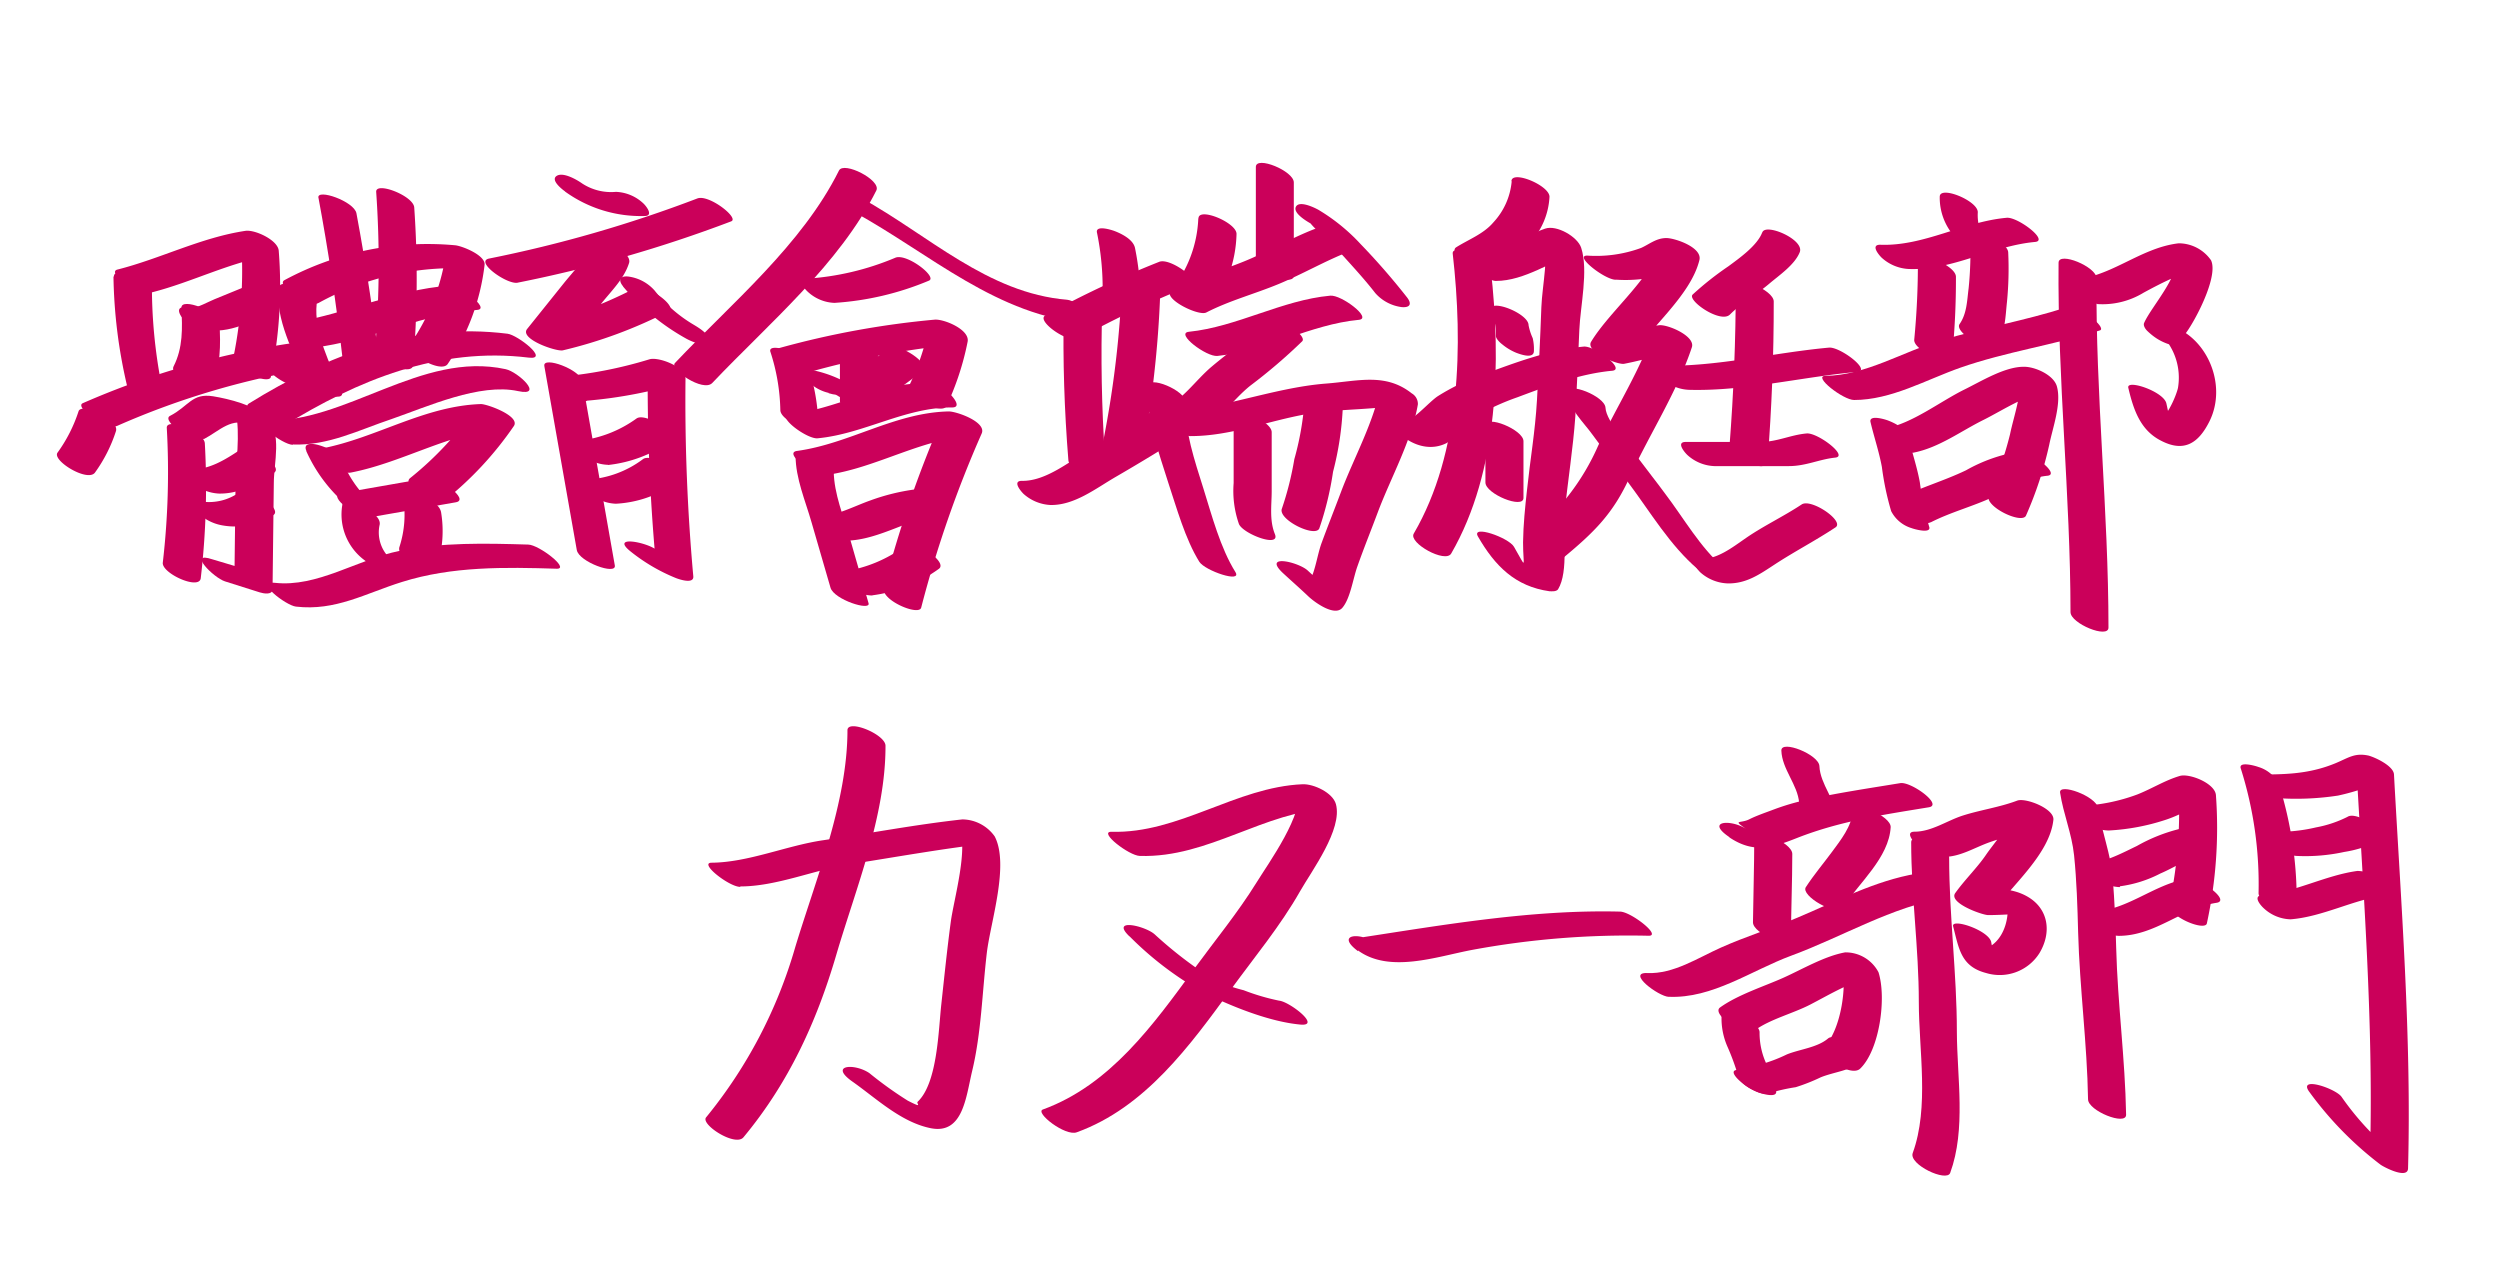 <svg id="レイヤー_1" data-name="レイヤー 1" xmlns="http://www.w3.org/2000/svg" viewBox="0 0 295 151">
    <defs>
        <style>
            .cls-1 {
                fill: #cb005a;
            }

        </style>
    </defs>
    <title>アートボード 4</title>
    <path class="cls-1" d="M13.39,32.63A59.83,59.83,0,0,0,15,45.55c.32,1.42,4.73,2.88,4.48,1.83a60.45,60.45,0,0,1-1.55-12.92c0-1.36-4.5-3.17-4.49-1.83Z" />
    <path class="cls-1" d="M17.88,34.51c4.9-1.24,9.43-3.67,14.45-4.42L28.4,27.75a51,51,0,0,1-.85,14.38c-.31,1.52,4.22,3.32,4.41,2.35a52.87,52.87,0,0,0,.93-14.9c-.1-1.26-2.83-2.51-3.93-2.34-5.26.79-10,3.28-15.11,4.57-.95.24.81,1.68,1,1.82a4,4,0,0,0,3,.88Z" />
    <path class="cls-1" d="M9.27,48.53a17.56,17.56,0,0,1-2.48,4.88c-.68.94,3.57,3.53,4.42,2.35a17.53,17.53,0,0,0,2.47-4.88c.45-1.41-4.07-3.43-4.41-2.35Z" />
    <path class="cls-1" d="M13.79,50.27a93.72,93.72,0,0,1,23.59-6.9l-3.89-2.6A13.34,13.34,0,0,1,31.57,43c-.68.69,3.32,3.46,4.41,2.34a12.87,12.87,0,0,0,1.92-2.18c.84-1.06-3.19-2.71-3.89-2.6A96.27,96.27,0,0,0,9.76,47.58c-1,.45,2.69,3.28,4,2.69Z" />
    <path class="cls-1" d="M21.4,36.32c.13,2.39.2,4.73-.92,6.92-.6,1.18,3.82,3.51,4.42,2.35,1.18-2.33,1.13-4.9,1-7.44-.07-1.38-4.56-3.12-4.49-1.83Z" />
    <path class="cls-1" d="M24.07,38.86c3,.66,5.75-1.06,8.44-2.16.89-.36-.73-1.63-1-1.82-.73-.5-2.09-1.26-3-.88l-3.2,1.31c-.61.24-2.12,1.08-2.69,1S20.8,36,21.2,37s2,1.71,2.87,1.9Z" />
    <path class="cls-1" d="M19.68,50.49a92.81,92.81,0,0,1-.47,15.9c-.15,1.26,4.32,3.29,4.48,1.83a92.81,92.81,0,0,0,.48-15.9c-.07-1.38-4.56-3.12-4.49-1.83Z" />
    <path class="cls-1" d="M24.08,51.8c1.8-.93,3.33-2.72,5.52-1.58l-1.81-1.74c.62,2.75,0,6.25,0,9l-.12,10.14,1.51-.39L25.06,66c-3-1,.12,2.16,1.48,2.6l4.11,1.3c.45.14,1.5.34,1.51-.38L32.31,57c0-2.32,1-5.93-.79-7.73-1.41-1.45-4.54-2.21-6.38-2.51-2.51-.4-2.86,1.18-5.09,2.32-1.06.55,2.75,3.36,4,2.7Z" />
    <path class="cls-1" d="M25.77,58.24c2.48.07,4.59-1.16,6.59-2.48,1.11-.73-2.87-3.46-4-2.7-1.82,1.2-3.68,2.39-5.94,2.33-1.15,0-.15,1.24.2,1.54a5.28,5.28,0,0,0,3.17,1.31Z" />
    <path class="cls-1" d="M26.27,62a8.33,8.33,0,0,0,6-1.23c1.11-.75-2.89-3.47-4-2.7a6.12,6.12,0,0,1-4.48,1.11c-.93-.14-1.21.47-.61,1.16A5.46,5.46,0,0,0,26.27,62Z" />
    <path class="cls-1" d="M37.57,23.29q1.76,9.42,2.85,19c.16,1.4,4.62,3,4.49,1.83q-1.09-9.52-2.85-18.95c-.27-1.42-4.7-2.95-4.49-1.83Z" />
    <path class="cls-1" d="M44.39,22.65a121.57,121.57,0,0,1-.13,18.6c-.11,1.29,4.37,3.26,4.49,1.83a122.86,122.86,0,0,0,.13-18.6c-.1-1.39-4.58-3.1-4.49-1.83Z" />
    <path class="cls-1" d="M32.88,34c-.42,3.61,1.77,7.68,3.16,10.93.49,1.15,5,2.84,4.25,1.2C39,43.05,37,39.25,37.37,35.82c.14-1.27-4.33-3.29-4.49-1.83Z" />
    <path class="cls-1" d="M37.59,35.75a33.1,33.1,0,0,1,18.6-4l-3.5-2.32a25.22,25.22,0,0,1-4.28,11.17c-.67,1,3.62,3.53,4.42,2.35a26.27,26.27,0,0,0,4.35-11.69c.14-1.14-2.69-2.26-3.5-2.32a35.61,35.61,0,0,0-20.12,4.12c-1.07.58,2.77,3.38,4,2.7Z" />
    <path class="cls-1" d="M38.22,40.85c6.13-1,11.84-3.82,18.08-4.28,1.64-.12-2.09-2.94-3.38-2.85C46.66,34.18,41,37,34.85,38c-1.72.29,2.1,3.06,3.37,2.85Z" />
    <path class="cls-1" d="M33.39,50.31c8.82-5.46,18.43-9.4,29-8.11,2.5.3-1.3-2.67-2.5-2.82C48.78,38,38.7,41.83,29.36,47.62c-1.09.67,2.84,3.43,4,2.69Z" />
    <path class="cls-1" d="M34.55,52.45c4.18.16,7.77-1.7,11.65-3,4.25-1.47,10.42-4.28,14.93-3.3,3.15.68,0-2.28-1.47-2.59-10-2.17-18.83,6.44-28.49,6.08-1.52-.05,2.1,2.81,3.38,2.85Z" />
    <path class="cls-1" d="M36.15,53.25a18,18,0,0,0,4.37,6,4.57,4.57,0,0,0,3.17,1.31c1.1-.17.24-1.13-.19-1.54a13.53,13.53,0,0,1-3.1-4.62c-.41-1-1.92-1.64-2.87-1.9-.64-.17-1.8-.29-1.38.7Z" />
    <path class="cls-1" d="M41.37,55.77c6.42-1.24,12.15-5,18.77-5.23l-3.89-2.6a39.09,39.09,0,0,1-7.86,8.48c-1.1.89,3,3.52,4,2.7a40.47,40.47,0,0,0,8.24-8.84c.82-1.19-3.2-2.62-3.89-2.6-6.68.22-12.33,4-18.77,5.24-1.74.34,2.11,3.1,3.37,2.85Z" />
    <path class="cls-1" d="M43.61,61.05l10.18-1.78c1.72-.3-2.11-3.07-3.38-2.85L40.23,58.2c-1.72.3,2.11,3.08,3.38,2.85Z" />
    <path class="cls-1" d="M40.39,59.6a6.72,6.72,0,0,0,2.67,6.54c.79.64,2.11,1.48,3.18,1.31s.28-1.15-.2-1.54a4.21,4.21,0,0,1-1.24-4c.3-1.53-4.23-3.31-4.41-2.35Z" />
    <path class="cls-1" d="M47.56,58.63a12.38,12.38,0,0,1-.43,5.92C46.68,66,51.2,68,51.55,66.9a13.53,13.53,0,0,0,.5-6.44c-.17-1-1.61-1.69-2.42-2-.34-.14-2.23-.76-2.07.18Z" />
    <path class="cls-1" d="M34.92,71.58c4.68.54,8.17-1.55,12.52-2.91,5.92-1.86,12.14-1.75,18.28-1.56,1.53,0-2.1-2.81-3.38-2.85-5.06-.15-10.18-.28-15.18.74s-9.71,4.34-14.75,3.77c-2.5-.29,1.3,2.67,2.51,2.81Z" />
    <path class="cls-1" d="M66.67,22.6a15.28,15.28,0,0,0,9.39,2.89c1.12,0,.18-1.21-.2-1.54a5,5,0,0,0-3.18-1.31,6.24,6.24,0,0,1-4-1c-.62-.44-2.25-1.38-3-.88s.66,1.59,1,1.83Z" />
    <path class="cls-1" d="M61.06,33.36a157.15,157.15,0,0,0,25.22-7.24c1-.38-2.65-3.23-4-2.7a153,153,0,0,1-24.57,7.09c-1.73.35,2.12,3.1,3.38,2.85Z" />
    <path class="cls-1" d="M69.77,28.68c-.57,1.82-2.06,3.27-3.23,4.73L62.2,38.82c-.94,1.18,3.46,2.7,4.22,2.52a54.52,54.52,0,0,0,12.51-4.63c1.07-.55-2.75-3.36-4-2.7A55.37,55.37,0,0,1,62.4,38.65l4.22,2.52L71,35.76c1.18-1.47,2.66-2.9,3.23-4.73.45-1.41-4.07-3.42-4.41-2.35Z" />
    <path class="cls-1" d="M73.52,33.81a26.58,26.58,0,0,0,7.42,6.13c.47.27,2.24,1.11,2.64.35s-1.36-1.75-1.77-2a16.55,16.55,0,0,1-4.56-4,5,5,0,0,0-3.12-1.66c-.95-.1-1.23.4-.61,1.15Z" />
    <path class="cls-1" d="M64.23,43.19,68.06,64.9c.25,1.41,4.69,3,4.49,1.83L68.72,45c-.25-1.42-4.68-3-4.49-1.83Z" />
    <path class="cls-1" d="M69.26,47.28A53.73,53.73,0,0,0,80.7,45.05l-4.26-2.26a233.34,233.34,0,0,0,.92,23.35L79.43,66l-2-1.13c-1.12-.89-5.48-1.75-3,.22a21.38,21.38,0,0,0,5.3,3.11c.37.15,2.16.77,2.08-.19a230.39,230.39,0,0,1-.92-23.35c0-1.38-3.19-2.59-4.26-2.26a50.72,50.72,0,0,1-10.78,2.07c-1.66.14,2.09,3,3.37,2.85Z" />
    <path class="cls-1" d="M71.75,54.87a15.73,15.73,0,0,0,7.35-2.78c1.11-.8-2.92-3.49-4-2.7A14.28,14.28,0,0,1,68.38,52c-1.09.13-.24,1.15.2,1.53a4.84,4.84,0,0,0,3.17,1.32Z" />
    <path class="cls-1" d="M72.66,59.44a13.31,13.31,0,0,0,7.21-2.57c1.11-.82-2.94-3.49-4-2.69a12.09,12.09,0,0,1-6.56,2.41c-1.11.07-.19,1.19.2,1.54a4.91,4.91,0,0,0,3.18,1.31Z" />
    <path class="cls-1" d="M99,20.12c-4.35,8.76-12.72,15.7-19.36,22.72-.69.73,3.34,3.48,4.41,2.35,6.64-7,15-14,19.36-22.72C104,21.26,99.58,19,99,20.12Z" />
    <path class="cls-1" d="M100.76,25c9.1,5,16.86,12.3,27.67,13.18,2.52.21-1.29-2.71-2.51-2.81-9.39-.77-16.37-7.64-24.29-12-2.57-1.41-3.46.21-.87,1.63Z" />
    <path class="cls-1" d="M98.46,35.74a34.39,34.39,0,0,0,11.17-2.63c1-.45-2.69-3.28-4-2.69a32.26,32.26,0,0,1-10.51,2.47c-1.11.09-.21,1.17.2,1.54a4.88,4.88,0,0,0,3.17,1.31Z" />
    <path class="cls-1" d="M90.91,41.52a23.63,23.63,0,0,1,1.17,6.87c0,1.37,4.52,3.16,4.49,1.83a23.63,23.63,0,0,0-1.17-6.87,4,4,0,0,0-2.41-2c-.25-.11-2.37-.73-2.08.18Z" />
    <path class="cls-1" d="M95.84,43.81a99.76,99.76,0,0,1,17.82-3.24l-3.9-2.6a32.08,32.08,0,0,1-2.49,7.58c-.57,1.24,3.88,3.51,4.42,2.35a32.69,32.69,0,0,0,2.49-7.58c.28-1.43-2.81-2.7-3.9-2.6a103.69,103.69,0,0,0-18.47,3.39c-.88.25,2.59,3.1,4,2.7Z" />
    <path class="cls-1" d="M99.11,40.14v7.15c0,1.35,4.49,3.18,4.49,1.83V42c0-1.35-4.49-3.18-4.49-1.83Z" />
    <path class="cls-1" d="M97.78,46.4l.52.13c.11,0,.67.13.12,0a1.38,1.38,0,0,1,.5.2l-.28-.13.32.17a5.23,5.23,0,0,0,1.69.59c.25,0,.79.06.95-.24.4-.75-1.36-1.77-1.77-2a14.39,14.39,0,0,0-3.53-1.35c-.34-.07-.93-.25-1.28-.05s-.26.48-.11.75a4.89,4.89,0,0,0,2.87,1.89Z" />
    <path class="cls-1" d="M104.88,41.1l-4.4,3.25c-1.1.81,3,3.49,4,2.69l4.39-3.24c1.11-.82-2.94-3.5-4-2.7Z" />
    <path class="cls-1" d="M96.48,51.72c5.47-.52,10.32-3.67,15.87-3.64,1.15,0,.13-1.22-.2-1.53A5,5,0,0,0,109,45.23c-5.57,0-10.39,3.12-15.86,3.64-1.67.16,2.09,3,3.37,2.85Z" />
    <path class="cls-1" d="M93.88,53.81c0,2.62,1.16,5.3,1.88,7.82L98,69.35c.41,1.41,4.77,2.79,4.49,1.83l-2.22-7.72c-.73-2.53-1.85-5.18-1.89-7.82,0-1.36-4.51-3.16-4.48-1.83Z" />
    <path class="cls-1" d="M97.43,56.06c6.18-.84,11.59-4.53,17.88-4.66l-3.89-2.6a134.39,134.39,0,0,0-7.13,20.56c-.38,1.46,4.15,3.37,4.41,2.34a133.61,133.61,0,0,1,7.14-20.55c.6-1.36-3-2.62-3.9-2.6-6.34.13-11.69,3.81-17.89,4.66-1.7.23,2.1,3,3.38,2.85Z" />
    <path class="cls-1" d="M99.9,63.8c3.95-.1,7.55-2.73,11.52-3.21,1.09-.13.23-1.15-.2-1.54a4.78,4.78,0,0,0-3.17-1.31,24.8,24.8,0,0,0-5.37,1.32c-2,.71-4,1.83-6.16,1.89-1.13,0-.16,1.21.2,1.54A5,5,0,0,0,99.9,63.8Z" />
    <path class="cls-1" d="M102.92,70.25a17.19,17.19,0,0,0,7.87-3.13c1.11-.82-2.94-3.5-4-2.7a15.93,15.93,0,0,1-7.22,3c-1.08.16-.26,1.15.19,1.54a4.76,4.76,0,0,0,3.18,1.31Z" />
    <path class="cls-1" d="M129.44,27.43a32.91,32.91,0,0,1,.67,7.14c0,1.34,4.47,3.19,4.49,1.83a33.55,33.55,0,0,0-.67-7.14c-.21-1-1.58-1.68-2.42-2-.32-.12-2.26-.75-2.07.19Z" />
    <path class="cls-1" d="M127.33,39.92a119,119,0,0,1,13.42-6.31c1-.44-2.69-3.28-4-2.7a118.1,118.1,0,0,0-13.42,6.32c-1.09.64,2.82,3.41,4,2.69Z" />
    <path class="cls-1" d="M125.52,36.61q-.17,8.88.55,17.71c.11,1.39,4.59,3.09,4.48,1.83-.47-5.9-.65-11.79-.54-17.71,0-1.34-4.47-3.2-4.49-1.83Z" />
    <path class="cls-1" d="M132.4,33.43a122.1,122.1,0,0,1-2.17,18.38c-.3,1.52,4.23,3.31,4.42,2.35a125,125,0,0,0,2.23-18.9c.06-1.32-4.42-3.22-4.48-1.83Z" />
    <path class="cls-1" d="M123.93,59.59c2.84.06,5.35-1.94,7.73-3.32q4.23-2.45,8.36-5.08c1.09-.69-2.85-3.44-4-2.69-2.41,1.52-4.84,3-7.31,4.46s-5.3,3.84-8.13,3.78c-1.16,0-.12,1.23.2,1.54a5.14,5.14,0,0,0,3.18,1.31Z" />
    <path class="cls-1" d="M148.19,19.7v11c0,1.35,4.48,3.18,4.48,1.83v-11c0-1.36-4.48-3.19-4.48-1.83Z" />
    <path class="cls-1" d="M141.4,25.77a14.39,14.39,0,0,1-3.27,8.58c-.82.95,3.33,3,4.22,2.52,2.72-1.4,5.72-2.19,8.54-3.36s5.45-2.71,8.27-3.81c1-.38-2.65-3.23-4-2.69-2.83,1.09-5.46,2.65-8.27,3.8s-5.83,2-8.54,3.36l4.22,2.53a15,15,0,0,0,3.34-9.1c0-1.34-4.48-3.19-4.49-1.83Z" />
    <path class="cls-1" d="M154.71,26.39c.83.46-.87-.92.12.19.23.26.5.52.76.77.71.69,1.47,1.26,2.14,2,1.56,1.74,3.11,3.38,4.55,5.23a5,5,0,0,0,3.13,1.66c1,.08,1.21-.39.61-1.16a81.15,81.15,0,0,0-5.46-6.27,22.32,22.32,0,0,0-5-4.06c-.47-.26-2.24-1.12-2.64-.36s1.36,1.77,1.77,2Z" />
    <path class="cls-1" d="M143.66,42c5.72-.58,11-3.73,16.68-4.26,1.66-.16-2.09-3-3.38-2.85-5.7.52-11,3.68-16.67,4.26-1.67.17,2.09,3,3.37,2.85Z" />
    <path class="cls-1" d="M149.27,37.93c-1.93,2-4.19,3.56-6.29,5.33-1.93,1.63-3.46,4-5.85,5.05-1,.44,2.68,3.28,4,2.7,2.63-1.13,4.25-3.79,6.43-5.52a64.38,64.38,0,0,0,6.1-5.22c.68-.69-3.32-3.46-4.42-2.34Z" />
    <path class="cls-1" d="M135.4,45.6c-.15,3.7,1.34,7.82,2.45,11.34,1,3,2,6.66,3.67,9.35.67,1.06,5.12,2.57,4.25,1.2C144,64.65,143,60.83,142,57.64s-2.26-6.86-2.12-10.21c.05-1.33-4.44-3.23-4.49-1.83Z" />
    <path class="cls-1" d="M140.5,51.46c4.75,0,9.17-1.82,13.83-2.62,3.94-.67,8.13-.39,12-1.29l-3.18-1.31.52.41-.72-1.29c-.73,4.29-3.21,8.67-4.73,12.74-.75,2-1.53,3.95-2.26,5.94-.61,1.64-.79,4-1.93,5.34l4.07,1.43c-1.23-1.2-2.52-2.3-3.78-3.48-1.07-1-5.31-2-3,.23,1,.93,2,1.8,3,2.75.68.67,3.13,2.5,4.07,1.42s1.26-3.42,1.77-4.86c.76-2.16,1.62-4.28,2.42-6.42,1.52-4.06,4-8.46,4.73-12.74a1.44,1.44,0,0,0-.72-1.29c-3.1-2.45-6.32-1.45-10.1-1.16-6.5.5-13,3.31-19.4,3.35-1.58,0,2.09,2.86,3.38,2.85Z" />
    <path class="cls-1" d="M145.57,49.12V57a11.85,11.85,0,0,0,.62,4.82c.46,1.17,4.92,2.87,4.25,1.21s-.38-3.41-.38-5.07V51c0-1.35-4.49-3.19-4.49-1.83Z" />
    <path class="cls-1" d="M154,46.19a34.58,34.58,0,0,1-1.27,8A36.84,36.84,0,0,1,151.27,60c-.55,1.29,3.93,3.49,4.41,2.35a37.42,37.42,0,0,0,1.62-6.68,36.38,36.38,0,0,0,1.15-7.6c0-1.36-4.5-3.18-4.49-1.83Z" />
    <path class="cls-1" d="M178.38,21.39a8.16,8.16,0,0,1-2.16,4.85c-1.16,1.37-2.9,2-4.39,2.94-1.1.71,2.86,3.45,4,2.7,1.64-1.05,3.49-1.75,4.77-3.29a8.63,8.63,0,0,0,2.24-5.37c0-1.35-4.47-3.19-4.49-1.83Z" />
    <path class="cls-1" d="M171.42,29.92c1.22,10.71,1,23.45-4.6,33.05-.64,1.1,3.73,3.53,4.42,2.35,5.63-9.73,5.9-22.73,4.67-33.57-.16-1.41-4.62-3.05-4.49-1.83Z" />
    <path class="cls-1" d="M176.52,33.15c3.37,0,6.64-2.36,9.79-3.48l-4.26-2.27c.81,2.51-.07,6.21-.17,8.86-.13,3.68-.31,7.36-.52,11s-.8,7-1.17,10.53c-.23,2.06-.44,4.13-.47,6.21,0,2.93.52,3.25-1.07.52-.63-1.09-5.09-2.65-4.25-1.21,2,3.47,4.39,5.89,8.45,6.46.28,0,.78.06,1-.23,1.29-2.12.52-6.52.77-9,.38-3.81,1-7.58,1.27-11.41.19-3.4.32-6.8.47-10.2.12-2.82,1.09-7,.22-9.69-.42-1.31-2.91-2.74-4.26-2.26-2.87,1-6.08,3.33-9.14,3.33-1.57,0,2.09,2.85,3.38,2.85Z" />
    <path class="cls-1" d="M175.89,36.56a2.4,2.4,0,0,0,.14.8c.1.29.32.59.39.88a5.84,5.84,0,0,1,.09,1.39c0,.35.54.85.75,1a6.35,6.35,0,0,0,1.66,1c.48.18,2.05.76,2.08-.19a5.67,5.67,0,0,0-.14-1.54,6.5,6.5,0,0,1-.49-1.53c0-1.37-4.52-3.16-4.48-1.83Z" />
    <path class="cls-1" d="M175.28,50.23v6.7c0,1.35,4.49,3.18,4.49,1.83v-6.7c0-1.35-4.49-3.18-4.49-1.83Z" />
    <path class="cls-1" d="M163.23,48.11c.82,3,4.31,5.66,7.35,4.23,1.18-.56,2.37-2.47,3.65-3.26a28.33,28.33,0,0,1,4.82-2.2c3.55-1.33,7.38-2.78,11.18-3.13,1.67-.15-2.09-3-3.37-2.85-4.06.38-8,1.87-11.83,3.28a26,26,0,0,0-5.37,2.57c-1.06.69-3.11,3.15-4.27,3.14l2.7,1-.37-.9c-.4-1.41-4.77-2.81-4.49-1.83Z" />
    <path class="cls-1" d="M207.94,27.43c-.58,1.55-2.74,3.07-4,4a36.66,36.66,0,0,0-4.21,3.33c-.68.69,3.31,3.46,4.41,2.35,1.37-1.37,3.16-2.38,4.64-3.64,1.18-1,3-2.23,3.59-3.71s-4-3.46-4.41-2.35Z" />
    <path class="cls-1" d="M199.34,46c6.61.17,13.27-1.53,19.84-2.12,1.67-.16-2.09-3-3.37-2.86-6.58.6-13.24,2.29-19.84,2.13-1.2,0-.07,1.23.2,1.54A4.82,4.82,0,0,0,199.34,46Z" />
    <path class="cls-1" d="M204.82,33.74c0,6.41-.25,12.58-.74,18.94-.1,1.3,4.38,3.26,4.49,1.83.49-6.36.74-12.54.73-18.94,0-1.36-4.48-3.19-4.48-1.83Z" />
    <path class="cls-1" d="M202.28,55c2.94,0,5.88,0,8.81,0,2,0,3.57-.8,5.45-1,1.66-.15-2.09-3-3.38-2.85-1.89.17-3.47,1-5.44,1-2.94,0-5.88,0-8.81,0-1.16,0-.14,1.22.2,1.54A5,5,0,0,0,202.28,55Z" />
    <path class="cls-1" d="M190.67,33a16.77,16.77,0,0,0,5.48-.53c1.21-.4,2.65-1.56,3.92-1.54l-3.89-2.6c-1.08,4.36-6.13,8.21-8.43,12-.71,1.17,3.11,2.74,3.89,2.6,2.53-.48,5-1.32,7.54-1.72l-3.9-2.59c-1.62,4.88-4.51,9.34-6.71,14a27.51,27.51,0,0,1-8.21,10.59c-1.1.91,3,3.53,4,2.7,3.72-3.08,6-5.27,8-9.72,2.34-5.06,5.51-9.9,7.28-15.21.44-1.34-2.93-2.75-3.9-2.6-2.55.4-5,1.24-7.53,1.71l3.89,2.6c2.3-3.81,7.36-7.67,8.43-12,.37-1.49-2.86-2.59-3.89-2.6-1.2,0-2,.72-3,1.17a15.39,15.39,0,0,1-6.36.9c-1.57,0,2.09,2.85,3.37,2.85Z" />
    <path class="cls-1" d="M184.92,46.3c.09,1.82,2,3.59,3,5,1.39,1.91,2.82,3.8,4.25,5.69,2.59,3.46,4.88,7.37,8.19,10.19,1.11.94,5.42,1.85,3-.23-2.69-2.29-4.73-5.88-6.87-8.69-1-1.37-2.11-2.75-3.14-4.14s-3.82-4.37-3.9-6c-.07-1.38-4.55-3.13-4.49-1.83Z" />
    <path class="cls-1" d="M203.78,68.84c2.26.07,3.84-1.06,5.69-2.27,2.33-1.52,4.8-2.8,7.12-4.34,1.1-.73-2.88-3.46-4-2.7-2.11,1.4-4.41,2.48-6.5,3.91-1.73,1.19-3.49,2.62-5.65,2.55-1.17,0-.12,1.24.19,1.54a5.11,5.11,0,0,0,3.18,1.31Z" />
    <path class="cls-1" d="M228.89,23.18a6.89,6.89,0,0,0,1.67,4.65,5.46,5.46,0,0,0,3.12,1.66c.9.1,1.29-.43.62-1.16a6.39,6.39,0,0,1-.69-1.29,5.82,5.82,0,0,1-.23-2c0-1.36-4.49-3.18-4.49-1.83Z" />
    <path class="cls-1" d="M225.22,31.74c5.23.2,9.78-2.72,14.92-3.19,1.67-.16-2.09-3-3.37-2.85-5.1.46-9.75,3.38-14.92,3.18-1.17,0-.11,1.25.2,1.54a5.1,5.1,0,0,0,3.17,1.32Z" />
    <path class="cls-1" d="M226.31,30.83a92.08,92.08,0,0,1-.43,9.25c-.13,1.27,4.34,3.27,4.49,1.82a91.75,91.75,0,0,0,.43-9.24c0-1.35-4.49-3.18-4.49-1.83Z" />
    <path class="cls-1" d="M232.48,28a43.16,43.16,0,0,1-.18,6c-.19,1.45-.2,3-1.07,4.24-.68,1,3.57,3.53,4.41,2.35,1-1.36,1-3.32,1.18-4.93a40.83,40.83,0,0,0,.15-5.85c0-1.36-4.5-3.17-4.49-1.83Z" />
    <path class="cls-1" d="M218.77,47.2c4.41,0,8.49-2.39,12.57-3.82,5.36-1.87,11-2.67,16.44-4.39.93-.29-2.6-3.15-4-2.7-4.84,1.54-9.84,2.42-14.72,3.86-4.44,1.32-8.93,4.15-13.65,4.2-1.58,0,2.09,2.86,3.38,2.85Z" />
    <path class="cls-1" d="M220.72,49.8c.42,1.78,1,3.47,1.34,5.29a33.07,33.07,0,0,0,1.1,5.23,4,4,0,0,0,2.41,2c.24.1,2.39.72,2.07-.18a35.47,35.47,0,0,1-1.1-5.23c-.33-1.83-.92-3.51-1.34-5.29-.23-1-1.55-1.67-2.41-2-.3-.12-2.29-.74-2.07.19Z" />
    <path class="cls-1" d="M225.8,53.41c3-.58,5.61-2.56,8.29-3.88,2.19-1.09,5.62-3.35,8.08-3.4l-3.93-2.34c.56,2.11-.61,5.27-1.05,7.43a41.49,41.49,0,0,1-2.52,7.25c-.53,1.31,4,3.47,4.41,2.34a44.13,44.13,0,0,0,2.73-8.33c.4-2,1.46-4.82.91-6.86-.36-1.38-2.62-2.37-3.93-2.34-2.25,0-5,1.71-7,2.69-2.91,1.44-6.14,4-9.35,4.59-1.73.34,2.12,3.1,3.38,2.85Z" />
    <path class="cls-1" d="M227.84,61.63c2.37-1.21,5-1.88,7.37-3,2-.94,4.12-2.27,6.37-2.49,1.66-.15-2.09-3-3.38-2.85A18.91,18.91,0,0,0,232,55.49c-2.68,1.29-5.56,2.09-8.19,3.44-1.06.54,2.74,3.35,4,2.7Z" />
    <path class="cls-1" d="M247.46,35.88a9.31,9.31,0,0,0,5.48-1.34c2.2-1.19,5-2.66,7.51-2.95l-3.81-2c1.15,2.4-2.71,6.42-3.63,8.51-.14.3.14.72.34.92,1.5,1.46,2.81,1.75,4.78,2.13L255,39.46a7.26,7.26,0,0,1,2,6.32c-.2.91-1.53,4.19-2.82,4l2.74,1.29c-.82-.75-1.05-2.45-1.29-3.48-.34-1.41-4.74-2.87-4.49-1.83.6,2.54,1.4,5,3.86,6.24,2.7,1.41,4.41.33,5.71-2.27,2.47-4.93-1.07-11.75-6.84-11.64l3.56,1.68c.35.33,4.56-6.79,3.47-9.06a4.66,4.66,0,0,0-3.81-2c-4.71.54-8.26,4.29-13,4.29-1.57,0,2.09,2.85,3.38,2.85Z" />
    <path class="cls-1" d="M242.91,31c-.13,13.74,1.4,27.45,1.41,41.23,0,1.35,4.48,3.18,4.48,1.83,0-13.78-1.53-27.49-1.41-41.23,0-1.35-4.47-3.19-4.48-1.83Z" />
    <path class="cls-1" d="M87.34,104.6c4.35,0,8.83-2,13.14-2.65,5.44-.85,11-1.86,16.44-2.46l-3.81-2c1.26,2.41-.57,8.65-.92,11.31-.43,3.21-.76,6.45-1.11,9.67-.34,3-.44,9.32-2.79,11.53-.23.21.74.85-1.17-.12a44.62,44.62,0,0,1-4.53-3.25c-1.72-1.18-4.84-1-2,1s5.74,4.8,9.25,5.5c3.8.75,4.14-3.69,4.87-6.73,1.09-4.53,1.19-9.33,1.74-14,.44-3.62,2.67-10.37.92-13.71a4.73,4.73,0,0,0-3.81-2c-5.48.6-11,1.65-16.44,2.46-4.3.63-8.81,2.61-13.14,2.65-1.59,0,2.08,2.87,3.37,2.85Z" />
    <path class="cls-1" d="M100,86.17c0,8.45-3.73,17.56-6.16,25.59a56.27,56.27,0,0,1-10.52,20.09c-.69.83,3.45,3.51,4.41,2.35,5.3-6.38,8.61-13.56,10.94-21.49s5.84-16.43,5.82-24.71c0-1.35-4.49-3.18-4.49-1.83Z" />
    <path class="cls-1" d="M134.53,101c8.11.24,14.61-5.28,22.58-5.6l-3.93-2.34c.78,2.9-3.48,8.76-4.93,11.11-2.19,3.53-4.88,6.8-7.33,10.15-4.81,6.58-9.92,13.71-17.86,16.6-1,.35,2.64,3.2,4,2.69,8.08-2.93,13.36-10.23,18.25-16.94,2.74-3.76,5.78-7.42,8.08-11.47,1.41-2.48,5.05-7.33,4.25-10.31-.37-1.36-2.63-2.4-3.93-2.35-7.88.33-14.59,5.85-22.58,5.61-1.54,0,2.09,2.82,3.37,2.85Z" />
    <path class="cls-1" d="M133.29,110.49a39.15,39.15,0,0,0,8.86,6.7c3.28,1.61,7.68,3.38,11.3,3.71,2.52.23-1.29-2.71-2.51-2.82a25.94,25.94,0,0,1-4.18-1.23,22.54,22.54,0,0,1-4.62-1.72c1.34.74-.85-.82-1.31-1.15a49.21,49.21,0,0,1-4.56-3.71c-1.07-1-5.31-2-3,.22Z" />
    <path class="cls-1" d="M160.24,112.15c3.73,2.73,9.28.73,13.46-.06a101.09,101.09,0,0,1,20.85-1.67c1.54,0-2.09-2.82-3.37-2.85-10.4-.26-20.78,1.56-31,3.12l2.69,1-.61-.44c-1.69-1.24-4.77-1.07-2,1Z" />
    <path class="cls-1" d="M210.2,88.57c.08,2.21,1.92,4,2.1,6.16.12,1.39,4.59,3.08,4.49,1.83-.18-2.17-2-4-2.1-6.16-.06-1.37-4.54-3.14-4.49-1.83Z" />
    <path class="cls-1" d="M204.08,98.82c2.85,1.9,5,1.24,8,.05,5.11-2,10.17-2.73,15.52-3.61,1.72-.28-2.1-3.06-3.37-2.85-3.77.62-7.45,1.16-11.2,2a28.52,28.52,0,0,0-3.7,1.1c-.94.36-2,.71-2.9,1.16-1.06.54-2.05,0-.38,1.15-1.73-1.15-4.87-1-2,.95Z" />
    <path class="cls-1" d="M207,98.93c0,3.31-.11,6.61-.15,9.91,0,1.35,4.48,3.2,4.49,1.83,0-3.3.15-6.6.15-9.91,0-1.35-4.49-3.18-4.49-1.83Z" />
    <path class="cls-1" d="M218.61,95.78c-.1,1.71-1.43,3.38-2.41,4.71s-2.16,2.73-3.11,4.19c-.67,1,3.64,3.53,4.41,2.35,1.88-2.87,5.39-5.82,5.6-9.42.07-1.32-4.41-3.24-4.49-1.83Z" />
    <path class="cls-1" d="M196.88,117.62c5.19.24,9.77-3.11,14.51-4.86,6-2.21,11.86-5.77,18.21-6.83,1.72-.29-2.11-3.07-3.38-2.85-5,.84-9.51,3.27-14.16,5.22-3,1.26-6.07,2.21-9,3.52-2.69,1.2-5.59,3.13-8.65,3-2.55-.12,1.28,2.76,2.51,2.81Z" />
    <path class="cls-1" d="M203.14,120a8.28,8.28,0,0,0,.67,3.44,28.44,28.44,0,0,1,1.28,3.47c.22,1,1.57,1.67,2.41,2,.32.12,2.28.74,2.08-.19a31.58,31.58,0,0,0-1.26-3.44,8.64,8.64,0,0,1-.69-3.47c0-1.33-4.45-3.21-4.49-1.83Z" />
    <path class="cls-1" d="M207,121.62c1.86-1.36,4.51-2,6.59-3.07s5.07-2.87,7.51-3.32l-3.93-2.34c.95,2.94.16,8.7-2.08,10.86-.67.65,3.28,3.44,4.41,2.35,2.29-2.21,3.13-8.35,2.16-11.38a4.39,4.39,0,0,0-3.93-2.34c-2.44.44-5.07,2-7.3,3s-5.38,2-7.46,3.5c-1.11.81,2.94,3.49,4,2.7Z" />
    <path class="cls-1" d="M208.75,129a22.62,22.62,0,0,1,3.14-.71,21.9,21.9,0,0,0,2.94-1.16c1.53-.63,3.62-.81,4.88-1.89,1.1-.94-3-3.54-4-2.7-1.26,1.08-3.37,1.27-4.88,1.89a17.79,17.79,0,0,1-3.17,1.19,15.47,15.47,0,0,0-2.92.68c-1,.41,2.67,3.25,4,2.7Z" />
    <path class="cls-1" d="M229.3,101.12c2,0,3.61-1.07,5.46-1.73,2.39-.86,4.92-1.2,7.31-2.09L237.81,95c-.2,1.92-2.45,4.38-3.47,5.88s-2.5,2.93-3.62,4.5c-.84,1.17,3.22,2.61,3.89,2.6,1.8,0,3.57-.19,5.38-.15l-2.69-1,.67.41-1.23-1.39c.71,2.87-.77,6.79-4.39,6.29l3.38,2a17.06,17.06,0,0,1-.77-3c-.37-1.41-4.75-2.83-4.49-1.83.68,2.6.9,4.72,3.87,5.5a5.54,5.54,0,0,0,6.32-2.35c1.46-2.44,1.06-5.19-1.35-6.62s-5.29-.87-8.07-.8l3.89,2.6c2.24-3.14,6.74-6.86,7.17-10.9.14-1.32-3.28-2.63-4.26-2.27-2.09.79-4.3,1.09-6.41,1.76-1.89.6-3.67,1.9-5.71,1.91-1.17,0-.1,1.21.2,1.54a4.81,4.81,0,0,0,3.18,1.31Z" />
    <path class="cls-1" d="M225.52,99.38c0,6.32.9,12.51.9,18.85,0,5.68,1.25,12.43-.72,17.83-.49,1.36,4,3.46,4.42,2.35,1.89-5.18.81-11.25.79-16.66,0-6.9-.91-13.67-.91-20.54,0-1.35-4.48-3.18-4.48-1.83Z" />
    <path class="cls-1" d="M243.09,93.53c.38,2.52,1.38,4.8,1.65,7.39.31,3,.4,6.06.48,9.12.18,6.57,1.06,13.1,1.17,19.68,0,1.36,4.51,3.16,4.49,1.82-.11-6.57-1-13.1-1.17-19.67-.07-2.79-.19-5.52-.41-8.3s-1.29-5.37-1.73-8.22c-.21-1.41-4.66-3-4.48-1.82Z" />
    <path class="cls-1" d="M248.82,98a25.72,25.72,0,0,0,6.78-1.28c2-.66,3.68-1.82,5.69-2.41L257,92a51.82,51.82,0,0,1-1,14.61c-.33,1.5,4.2,3.33,4.41,2.35a53.24,53.24,0,0,0,1.07-15.13c-.1-1.4-3.12-2.6-4.26-2.27-1.76.52-3.28,1.5-5,2.18a21.68,21.68,0,0,1-6.86,1.36c-1.13.07-.17,1.18.2,1.53A4.85,4.85,0,0,0,248.82,98Z" />
    <path class="cls-1" d="M250.17,104.58a14.46,14.46,0,0,0,4.76-1.51c1.75-.74,3.71-2.08,5.6-2.4,1.72-.29-2.1-3.06-3.37-2.85a19.92,19.92,0,0,0-5,2c-1.52.73-3.71,1.9-5.4,2-1.13,0-.18,1.21.19,1.54a5,5,0,0,0,3.18,1.32Z" />
    <path class="cls-1" d="M250,110.43c4.32,0,7.46-3.27,11.56-3.9,1.71-.27-2.1-3-3.37-2.85-4.07.63-7.33,3.92-11.56,3.9-1.15,0-.15,1.23.19,1.54a5.11,5.11,0,0,0,3.18,1.31Z" />
    <path class="cls-1" d="M264.41,90.67a45.23,45.23,0,0,1,2.1,14.72c0,1.35,4.48,3.19,4.49,1.83a45.46,45.46,0,0,0-2.1-14.72,4,4,0,0,0-2.42-2c-.24-.1-2.37-.73-2.07.18Z" />
    <path class="cls-1" d="M269.24,94.21a32.68,32.68,0,0,0,6.64-.33A26.07,26.07,0,0,0,279,93c.16-.06,2.8-1.07,2-1.24l-3-2.21c.84,15.44,2.08,31,1.67,46.49l3.25.44a33.47,33.47,0,0,1-6.63-7.07c-.74-1-5.29-2.51-3.74-.5a41.13,41.13,0,0,0,8.35,8.52c.43.31,3.22,1.76,3.25.44.42-15.48-.82-31.06-1.66-46.49-.06-1-2.19-2-3-2.22-1.64-.35-2.34.25-3.9.9-3.32,1.37-6.28,1.33-9.78,1.33-1.58,0,2.09,2.85,3.37,2.85Z" />
    <path class="cls-1" d="M271,101a21.58,21.58,0,0,0,5.62-.47A14.23,14.23,0,0,0,281,99.09c1.1-.74-2.89-3.46-4-2.7a13.79,13.79,0,0,1-3.7,1.24,19.36,19.36,0,0,1-5.58.49c-1.14,0-.15,1.23.2,1.54A5.06,5.06,0,0,0,271,101Z" />
    <path class="cls-1" d="M270.29,108.48c3.82-.3,7.46-2.35,11.26-2.85,1.09-.15.24-1.15-.19-1.54a4.82,4.82,0,0,0-3.18-1.32c-3.79.51-7.45,2.56-11.26,2.86-1.11.09-.2,1.18.2,1.54a4.81,4.81,0,0,0,3.17,1.31Z" />
</svg>
